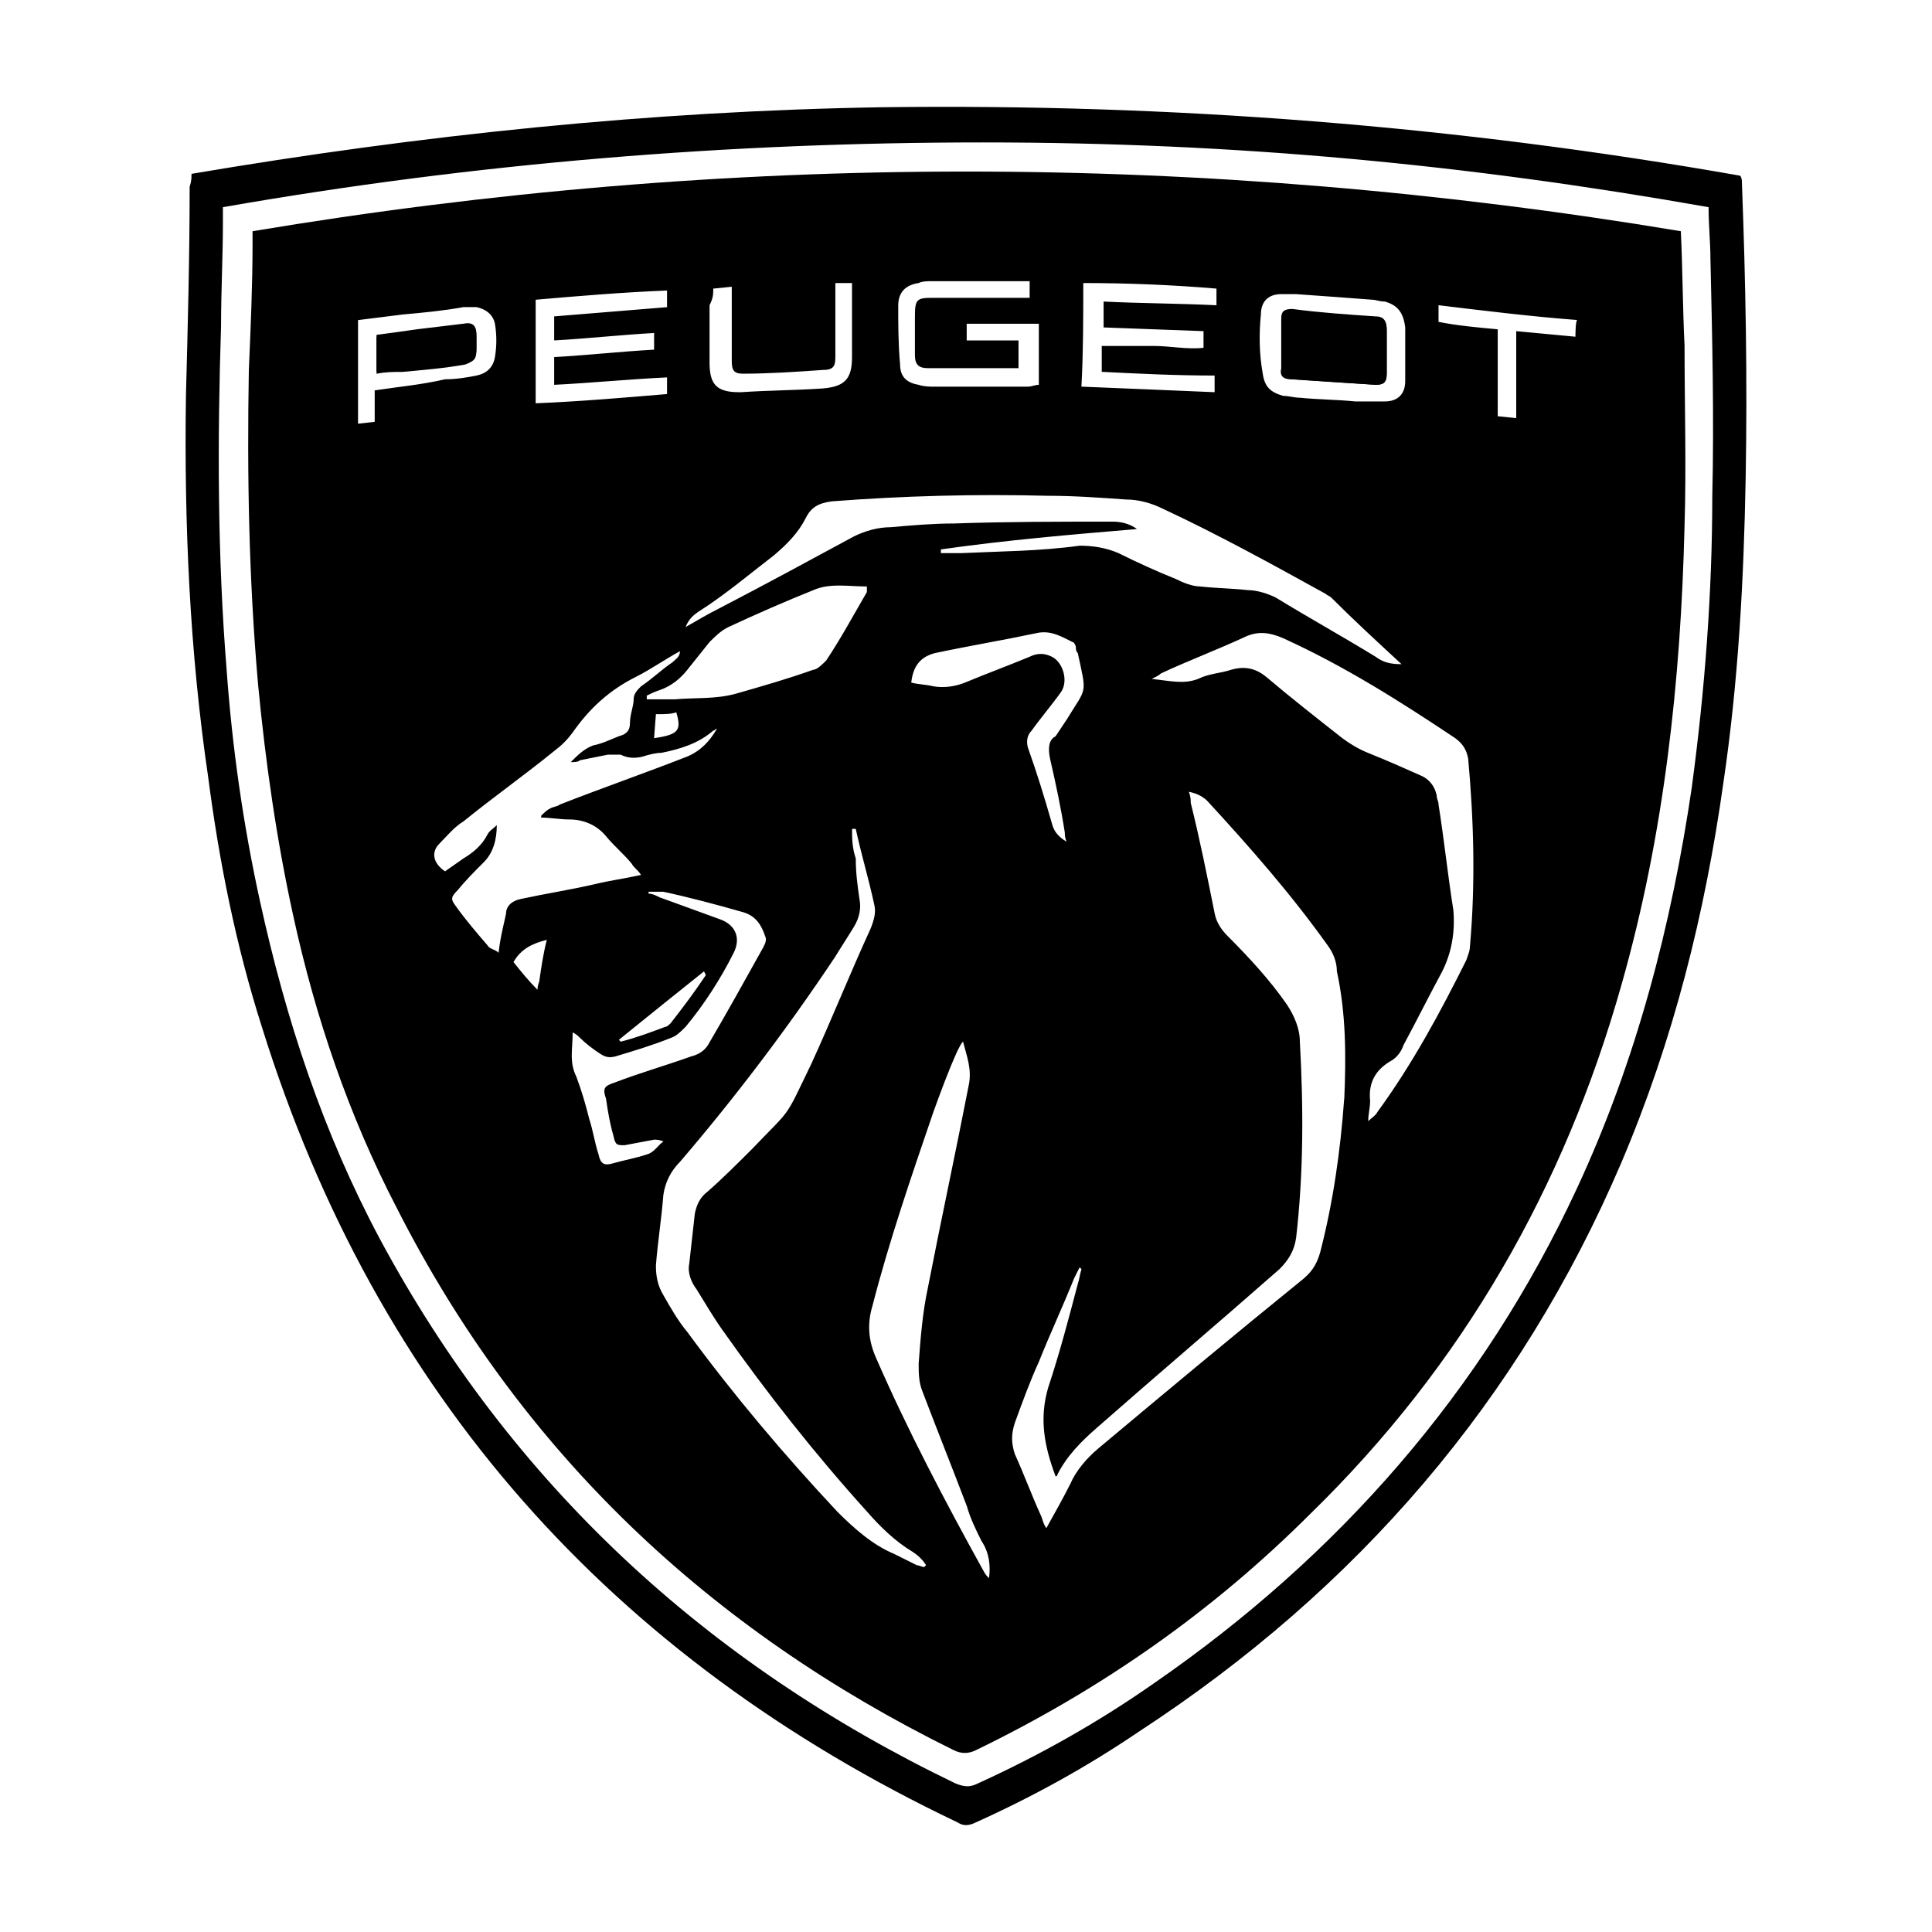 <?xml version="1.0" encoding="UTF-8"?>
<svg id="Layer_1" data-name="Layer 1" xmlns="http://www.w3.org/2000/svg" width="500" height="500" viewBox="0 0 500 500">
  <rect width="500" height="500" fill="none"/>
  <g>
    <path d="m333.98,98.15c7.18.48,14.36.96,22.03,1.44,1.92,0,2.87-.48,2.87-2.87v-11.49c0-2.39-.96-3.35-2.87-3.35-7.18-.48-14.36-.96-21.55-1.92-1.92,0-2.87.48-2.87,2.39v12.93c-.48,1.92.48,2.87,2.39,2.87h0Z"/>
    <path d="m123.3,90.49v-3.35c0-2.87-.96-3.35-3.35-2.87-3.83.48-8.14.96-11.97,1.44-3.35.48-7.18.96-10.53,1.44v9.58c2.39-.48,4.31-.48,6.7-.48,5.27-.48,11.01-.96,16.28-1.92,2.39-.96,2.87-1.44,2.87-3.83h0Z"/>
    <path d="m450.81,47.39c0-.48,0-1.44-.48-1.92-73.26-12.93-147-18.67-221.69-17.72-60.33.96-119.7,7.18-179.08,17.24,0,.96,0,1.92-.48,3.35,0,18.2-.48,35.91-.96,54.11-.48,33.04.96,66.08,5.75,98.64,2.87,22.03,7.18,43.57,13.89,64.64,29.69,95.28,90.5,163.28,180.03,205.89,1.44.96,2.87.96,4.79,0,14.84-6.7,28.73-14.36,42.14-23.46,56.5-36.87,98.64-85.71,124.97-147.48,13.41-31.6,21.55-64.16,26.33-98.16,3.83-25.86,5.27-52.19,5.75-78.53.48-25.86,0-51.23-.96-76.61h0Zm-12.93,156.09c-5.27,35.91-14.36,70.86-29.69,103.9-24.42,52.67-61.77,95.28-109.65,128.32-14.36,10.06-29.69,18.67-45.49,25.86-1.92.96-3.35.96-5.75,0-64.64-31.12-114.92-77.57-148.91-140.77-14.84-27.77-24.42-56.98-31.12-87.62-4.31-19.63-7.18-39.74-8.62-59.85-2.39-29.69-2.39-59.37-1.44-89.06,0-9.1.48-17.72.48-26.81v-3.83c65.6-11.49,131.2-16.76,196.79-16.76s125.45,5.75,187.7,16.76c0,4.79.48,9.1.48,13.41.48,20.59.96,41.18.48,61.29,0,24.9-1.92,50.28-5.27,75.17Z"/>
    <path d="m435.01,59.84c-123.53-20.59-246.59-20.59-369.65,0v3.35c0,10.53-.48,21.55-.96,32.56-.48,27.29,0,54.11,2.39,81.4,1.92,20.11,4.79,40.22,9.1,59.85,5.75,26.33,14.36,51.71,26.81,75.65,32.08,63.2,80.92,109.17,144.12,140.29,1.92.96,3.83.96,5.75,0,32.56-15.8,61.29-35.91,86.67-61.29,39.26-38.31,65.6-84.27,80.44-136.94,11.01-38.78,15.32-78.53,16.28-118.75.48-15.32,0-31.12,0-46.45-.48-9.58-.48-19.63-.96-29.69h0Zm-108.69,21.55c0-3.35,1.92-5.27,5.27-5.27h3.83c6.7.48,13.41.96,19.63,1.44.96,0,1.92.48,3.35.48,3.35.96,4.79,2.87,5.27,6.7v6.7h0v7.18c0,3.35-1.92,5.27-5.27,5.27h-7.66c-4.79-.48-9.58-.48-14.36-.96-1.44,0-2.87-.48-4.31-.48-3.35-.96-4.79-2.39-5.27-5.75-.96-5.27-.96-10.53-.48-15.32Zm-45.97-8.14c11.49,0,22.98.48,34.47,1.44v4.31c-9.58-.48-19.63-.48-29.21-.96v6.7l25.86.96v4.31c-4.31.48-8.62-.48-12.93-.48h-13.41v6.7c9.58.48,19.15.96,29.21.96v4.31c-11.49-.48-22.5-.96-34.47-1.44.48-8.62.48-17.72.48-26.81h0Zm-47.88,5.75c0-3.35,1.92-5.27,5.27-5.75.96-.48,2.39-.48,3.35-.48h25.38v4.31h-25.38c-3.83,0-4.31.48-4.31,4.79v10.06c0,2.39.96,3.35,3.35,3.35h23.46v-7.18h-13.41v-4.31h18.67v15.8c-.96,0-1.92.48-2.87.48h-23.94c-1.44,0-2.87,0-4.31-.48-2.87-.48-4.79-1.92-4.79-5.27-.48-5.27-.48-10.53-.48-15.32h0Zm-47.88-4.31l4.79-.48v19.15c0,2.39.48,3.35,2.87,3.35,6.7,0,13.89-.48,20.59-.96,2.87,0,3.35-.96,3.35-3.35v-19.15h4.31v19.15c0,5.75-1.92,7.66-7.66,8.14-7.18.48-13.89.48-21.07.96h-.48c-5.75,0-7.66-1.92-7.66-7.66v-14.84c.96-1.92.96-2.87.96-4.31h0Zm-3.35,83.31c6.7-4.31,12.93-9.58,19.15-14.36,3.35-2.87,6.22-5.75,8.14-9.58,1.44-2.87,3.35-3.83,6.7-4.31,18.67-1.44,37.35-1.92,56.02-1.44,6.7,0,13.41.48,20.11.96,3.35,0,6.7.96,9.58,2.39,14.36,6.7,28.25,14.36,42.14,22.03.48.48.96.48,1.44.96,5.75,5.75,11.97,11.49,18.2,17.24-2.87,0-4.79-.48-6.7-1.92-8.62-5.27-17.24-10.06-25.86-15.32-1.92-.96-4.79-1.92-7.18-1.92-4.31-.48-8.14-.48-12.45-.96-1.92,0-4.31-.96-6.22-1.92-4.79-1.92-10.06-4.31-14.84-6.7-3.35-1.44-6.7-1.92-10.06-1.92-10.53,1.44-20.59,1.44-30.64,1.92h-5.27v-.96c16.76-2.39,33.52-3.83,50.75-5.27-1.92-1.44-4.31-1.92-6.22-1.92-13.89,0-27.29,0-41.18.48-5.27,0-11.01.48-16.28.96-3.35,0-6.7.96-9.58,2.39-11.49,6.22-22.98,12.45-34.95,18.67-2.87,1.44-5.27,2.87-8.62,4.79.96-2.39,2.39-3.35,3.83-4.31h0Zm90.5,38.31c1.44,6.22,2.87,12.93,3.83,19.15,0,.48,0,1.44.48,2.39-2.39-1.44-3.35-2.87-3.83-4.79-1.92-6.7-3.83-12.93-6.22-19.63-.48-1.92,0-3.35.96-4.31,2.39-3.35,5.27-6.7,7.66-10.06,1.92-2.87.48-7.66-2.39-9.1-1.92-.96-3.83-.96-5.75,0-5.75,2.39-11.01,4.31-16.76,6.7-2.39.96-5.27,1.44-8.14.96-1.92-.48-3.83-.48-5.75-.96.48-4.31,2.39-6.7,6.22-7.66,9.1-1.92,17.72-3.35,26.81-5.27,3.35-.48,5.75.96,8.62,2.39.48,0,.96.96.96,1.44s0,.96.48,1.44c2.39,11.01,2.39,8.62-2.87,17.24-.96,1.44-1.92,2.87-2.87,4.31-1.92.96-1.92,3.35-1.44,5.75h0Zm-93.85-22.98c1.92-2.39,3.83-4.79,5.75-7.18,1.44-1.44,2.87-2.87,4.79-3.83,7.18-3.35,14.84-6.7,22.03-9.58,4.31-1.92,9.1-.96,13.89-.96v1.44c-3.35,5.75-6.7,11.97-10.53,17.72-.96.96-2.39,2.39-3.35,2.39-6.7,2.39-13.41,4.31-20.11,6.22-5.27,1.44-10.53.96-15.8,1.44h-7.18v-.96c.96-.48,1.92-.96,3.35-1.44,2.87-.96,5.27-2.87,7.18-5.27h0Zm-8.62,17.72l.48-6.22c2.39,0,3.83,0,5.27-.48,1.44,4.79.48,5.75-5.75,6.7Zm-30.64-113.48c11.01-.96,22.5-1.92,34-2.39v4.31l-29.21,2.39v6.22c8.62-.48,17.24-1.44,25.86-1.92v4.31c-8.62.48-17.24,1.44-25.86,1.92v7.18c9.58-.48,19.15-1.44,29.21-1.92v4.31c-11.49.96-22.5,1.92-34,2.39v-26.81h0Zm-41.66,23.46v8.14l-4.31.48v-26.81c3.83-.48,7.66-.96,11.49-1.44,5.27-.48,10.53-.96,15.8-1.92h3.35c2.39.48,4.31,1.92,4.79,4.31.48,2.87.48,5.75,0,8.62s-2.39,4.31-4.79,4.79-5.27.96-8.14.96c-6.22,1.44-11.97,1.92-18.2,2.87h0Zm32.08,145.56c-.96-.96-2.39-.96-2.87-1.92-2.87-3.35-5.75-6.7-8.14-10.06-1.44-1.92-1.44-2.39.48-4.31,1.92-2.39,4.31-4.79,6.7-7.18,2.39-2.39,3.35-5.75,3.35-9.58-.96.96-1.92,1.44-2.39,2.39-1.44,2.87-3.83,4.79-6.22,6.22-1.44.96-3.35,2.39-4.79,3.35-2.87-1.92-3.83-4.79-1.44-7.18,1.92-1.92,3.83-4.31,6.22-5.75,7.66-6.22,15.8-11.97,23.46-18.2,1.92-1.44,3.35-2.87,4.79-4.79,4.31-6.22,9.58-11.01,16.28-14.36,3.83-1.92,7.18-4.31,11.49-6.7,0,1.44-.96,1.92-1.92,2.87-2.87,1.92-5.27,4.31-8.14,6.22-.96.96-1.92,1.92-1.92,3.35,0,1.92-.96,3.83-.96,6.22,0,1.92-.96,2.87-2.87,3.35-2.39.96-4.31,1.92-6.7,2.39-2.39.96-3.83,2.39-5.75,4.31.96,0,1.92,0,2.39-.48,2.39-.48,4.79-.96,7.18-1.44h3.35c1.92.96,3.83.96,5.75.48,1.44-.48,3.35-.96,4.79-.96,4.79-.96,9.58-2.39,13.41-5.75.48,0,.48-.48.96-.48-1.92,3.35-4.31,5.75-7.66,7.18-11.01,4.31-22.03,8.14-33.04,12.45-.48.48-1.44.48-2.39.96-.96.48-1.44.96-2.39,1.92v.48c2.39,0,4.79.48,7.18.48,3.83,0,7.18,1.44,9.58,4.31,1.92,2.39,4.79,4.79,6.7,7.18.48.96,1.44,1.44,2.39,2.87-4.31.96-8.14,1.44-11.97,2.39-6.22,1.44-12.45,2.39-19.15,3.83-2.39.48-3.83,1.92-3.83,3.83-.48,2.39-1.44,5.75-1.92,10.06h0Zm53.15,4.79l.48.96c-2.87,4.31-5.75,8.14-9.1,12.45-.48.48-.96.96-1.44.96-3.83,1.44-7.66,2.87-11.49,3.83l-.48-.48c7.66-6.22,14.84-11.97,22.03-17.72h0Zm-42.61,2.39c0,.48-.48.96-.48,2.39-2.39-2.39-4.31-4.79-6.22-7.18,1.92-3.35,4.79-4.79,8.62-5.75-.96,3.83-1.44,7.18-1.92,10.53Zm18.67,47.4c-1.92.48-2.87,0-3.35-2.39-.96-2.87-1.44-6.22-2.39-9.1-.96-3.83-1.92-7.18-3.35-11.01-1.92-3.83-.96-7.18-.96-11.49.96.48,1.44.96,1.92,1.44,1.44,1.44,3.35,2.87,4.79,3.83s2.39,1.44,4.31.96c4.79-1.44,9.58-2.87,14.36-4.79,1.44-.48,2.39-1.44,3.83-2.87,4.79-5.75,9.1-12.45,12.45-19.15,1.92-3.83.48-7.18-3.35-8.62-5.27-1.92-10.53-3.83-15.8-5.75-.96-.48-1.92-.96-2.87-.96v-.48h3.83c6.7,1.44,13.89,3.35,20.59,5.27,3.35.96,4.79,3.35,5.75,6.22.48.96,0,1.92-.48,2.87-4.79,8.62-9.58,17.24-14.36,25.38-.96,1.44-2.39,2.39-4.31,2.87-6.7,2.39-13.41,4.31-19.63,6.7-2.87.96-3.35,1.44-2.39,4.31.48,3.35.96,6.22,1.92,9.58.48,2.39.96,2.39,2.87,2.39,2.39-.48,5.27-.96,7.66-1.44.48,0,1.44,0,2.39.48-1.44.96-2.39,2.87-4.31,3.35-2.87.96-5.75,1.44-9.1,2.39h0Zm80.92,104.38c-.48,0-1.44-.48-1.92-.48-1.92-.96-3.83-1.92-5.75-2.87-5.75-2.39-10.53-6.7-14.84-11.01-13.89-14.84-26.81-30.17-38.78-46.45-2.39-2.87-4.31-6.22-6.22-9.58-1.44-2.39-1.92-4.79-1.92-7.66.48-6.22,1.44-11.97,1.92-18.2.48-3.35,1.92-6.22,4.31-8.62,14.36-16.76,27.77-34.47,40.22-53.15,1.44-2.39,3.35-5.27,4.79-7.66s1.92-4.79,1.44-7.18c-.48-3.35-.96-6.7-.96-10.53-.96-2.87-.96-5.27-.96-7.66h.96c1.44,6.7,3.35,12.93,4.79,19.63.48,1.92,0,3.83-.96,6.22-5.27,11.49-10.06,23.46-15.32,34.95-7.18,14.84-4.79,11.01-15.32,22.03-3.83,3.83-7.66,7.66-11.49,11.01-1.92,1.44-2.87,3.35-3.35,5.75-.48,4.31-.96,8.62-1.44,12.93-.48,2.39.48,4.79,1.92,6.7,2.39,3.83,4.31,7.18,6.7,10.53,11.49,16.28,23.94,32.08,37.35,46.92,3.35,3.83,7.18,7.66,11.97,10.53,1.44.96,2.39,1.92,3.35,3.35,0,0-.48.48-.48.48Zm16.76,2.87c-.48-.48-.96-.96-1.44-1.92-10.06-18.2-19.63-36.39-27.77-55.06-1.92-4.31-2.39-8.62-.96-13.41,4.31-16.76,10.06-33.52,15.8-50.28,1.92-5.27,3.83-10.53,6.22-15.8.48-.96.96-1.92,1.44-2.39.96,3.83,2.39,7.18,1.44,11.49-3.35,17.24-7.18,34.95-10.53,52.19-1.44,6.7-1.92,13.41-2.39,19.63,0,2.39,0,4.79.96,7.18,3.83,10.06,7.66,19.63,11.49,29.69.96,3.35,2.39,6.22,3.83,9.1,1.92,2.87,2.39,6.22,1.92,9.58h0Zm91.93-124.01c-.96,13.41-2.87,26.81-6.22,39.74-.96,3.35-2.39,5.27-4.79,7.18-17.72,14.36-34.95,28.73-52.67,43.57-2.87,2.39-5.75,5.75-7.18,9.1-1.92,3.83-3.83,7.18-6.22,11.49-.96-1.44-.96-2.39-1.44-3.35-2.39-5.27-4.31-10.53-6.7-15.8-.96-2.87-.96-5.27,0-8.14,1.92-5.27,3.83-10.53,6.22-15.8,2.87-7.18,6.22-14.36,9.1-21.55.48-.96.96-1.92,1.44-2.87l.48.48c-.48,1.44-.48,2.39-.96,3.83-2.39,9.1-4.79,18.2-7.66,26.81-2.39,8.14-.96,15.32,1.92,22.98,0,0,.48,0,.48-.48,2.39-4.79,6.22-8.62,10.06-11.97,15.8-13.89,31.6-27.29,47.4-41.18,2.39-2.39,3.83-4.79,4.31-8.14,1.92-16.76,1.92-33.52.96-50.75,0-3.35-1.44-6.7-3.35-9.58-4.31-6.22-9.58-11.97-15.32-17.72-1.44-1.44-2.87-3.35-3.35-5.75-1.92-9.58-3.83-19.15-6.22-28.73,0-.96,0-1.44-.48-2.87,2.39.48,3.83,1.44,4.79,2.39,11.01,11.97,21.55,23.94,31.12,37.35,1.44,1.92,2.39,4.31,2.39,6.7,2.39,11.01,2.39,22.03,1.92,33.04h0Zm32.56-39.74c0,1.44-.48,2.39-.96,3.83-6.7,13.41-13.89,26.81-22.98,39.26-.48.96-1.44,1.44-2.39,2.39,0-1.92.48-3.35.48-5.27-.48-4.79,1.44-8.14,5.75-10.53,1.44-.96,2.39-2.39,2.87-3.83,3.35-6.22,6.7-12.93,10.06-19.15,2.39-4.79,3.35-10.06,2.87-15.8-1.44-9.1-2.39-18.2-3.83-27.29,0-.96-.48-1.44-.48-2.39-.48-2.39-1.92-4.31-4.31-5.27-4.31-1.92-8.62-3.83-13.41-5.75-2.39-.96-4.79-2.39-6.7-3.83-6.7-5.27-13.41-10.53-19.63-15.8-2.87-2.39-5.75-2.87-9.1-1.92-2.87.96-5.75.96-8.62,2.39-3.83,1.44-7.18.48-11.97,0,.96-.48,1.92-.96,2.39-1.44,7.18-3.35,14.84-6.22,22.03-9.58,3.35-1.44,6.22-.96,9.58.48,15.8,7.18,30.17,16.28,44.53,25.86,1.92,1.44,2.87,2.87,3.35,5.27,1.44,15.8,1.92,32.08.48,48.36h0Zm27.29-157.53c-5.27-.48-10.06-.96-15.32-1.44v22.5l-4.79-.48v-22.5c-5.27-.48-10.53-.96-15.32-1.92v-4.31c11.97,1.44,23.46,2.87,35.91,3.83-.48,0-.48,4.31-.48,4.31Z"/>
    <path d="m358.88,90.96v5.75c0,2.39-.96,2.87-2.87,2.87-7.18-.48-14.36-.96-21.55-1.44-1.92,0-2.87-.96-2.87-2.87v-12.45c0-1.92.96-2.87,2.87-2.39,7.18.48,14.36.96,21.55,1.92,2.39,0,2.87.96,2.87,3.35v5.27h0Z"/>
    <path d="m97.45,96.23v-9.58c3.83-.48,7.18-.96,10.53-1.44,3.83-.48,8.14-.96,11.97-1.44,2.39-.48,3.35.48,3.35,2.87v3.35c0,2.39-.48,2.87-2.87,3.35-5.27.48-11.01,1.44-16.28,1.92-2.39.48-4.31.96-6.7.96h0Z"/>
  </g>
</svg>